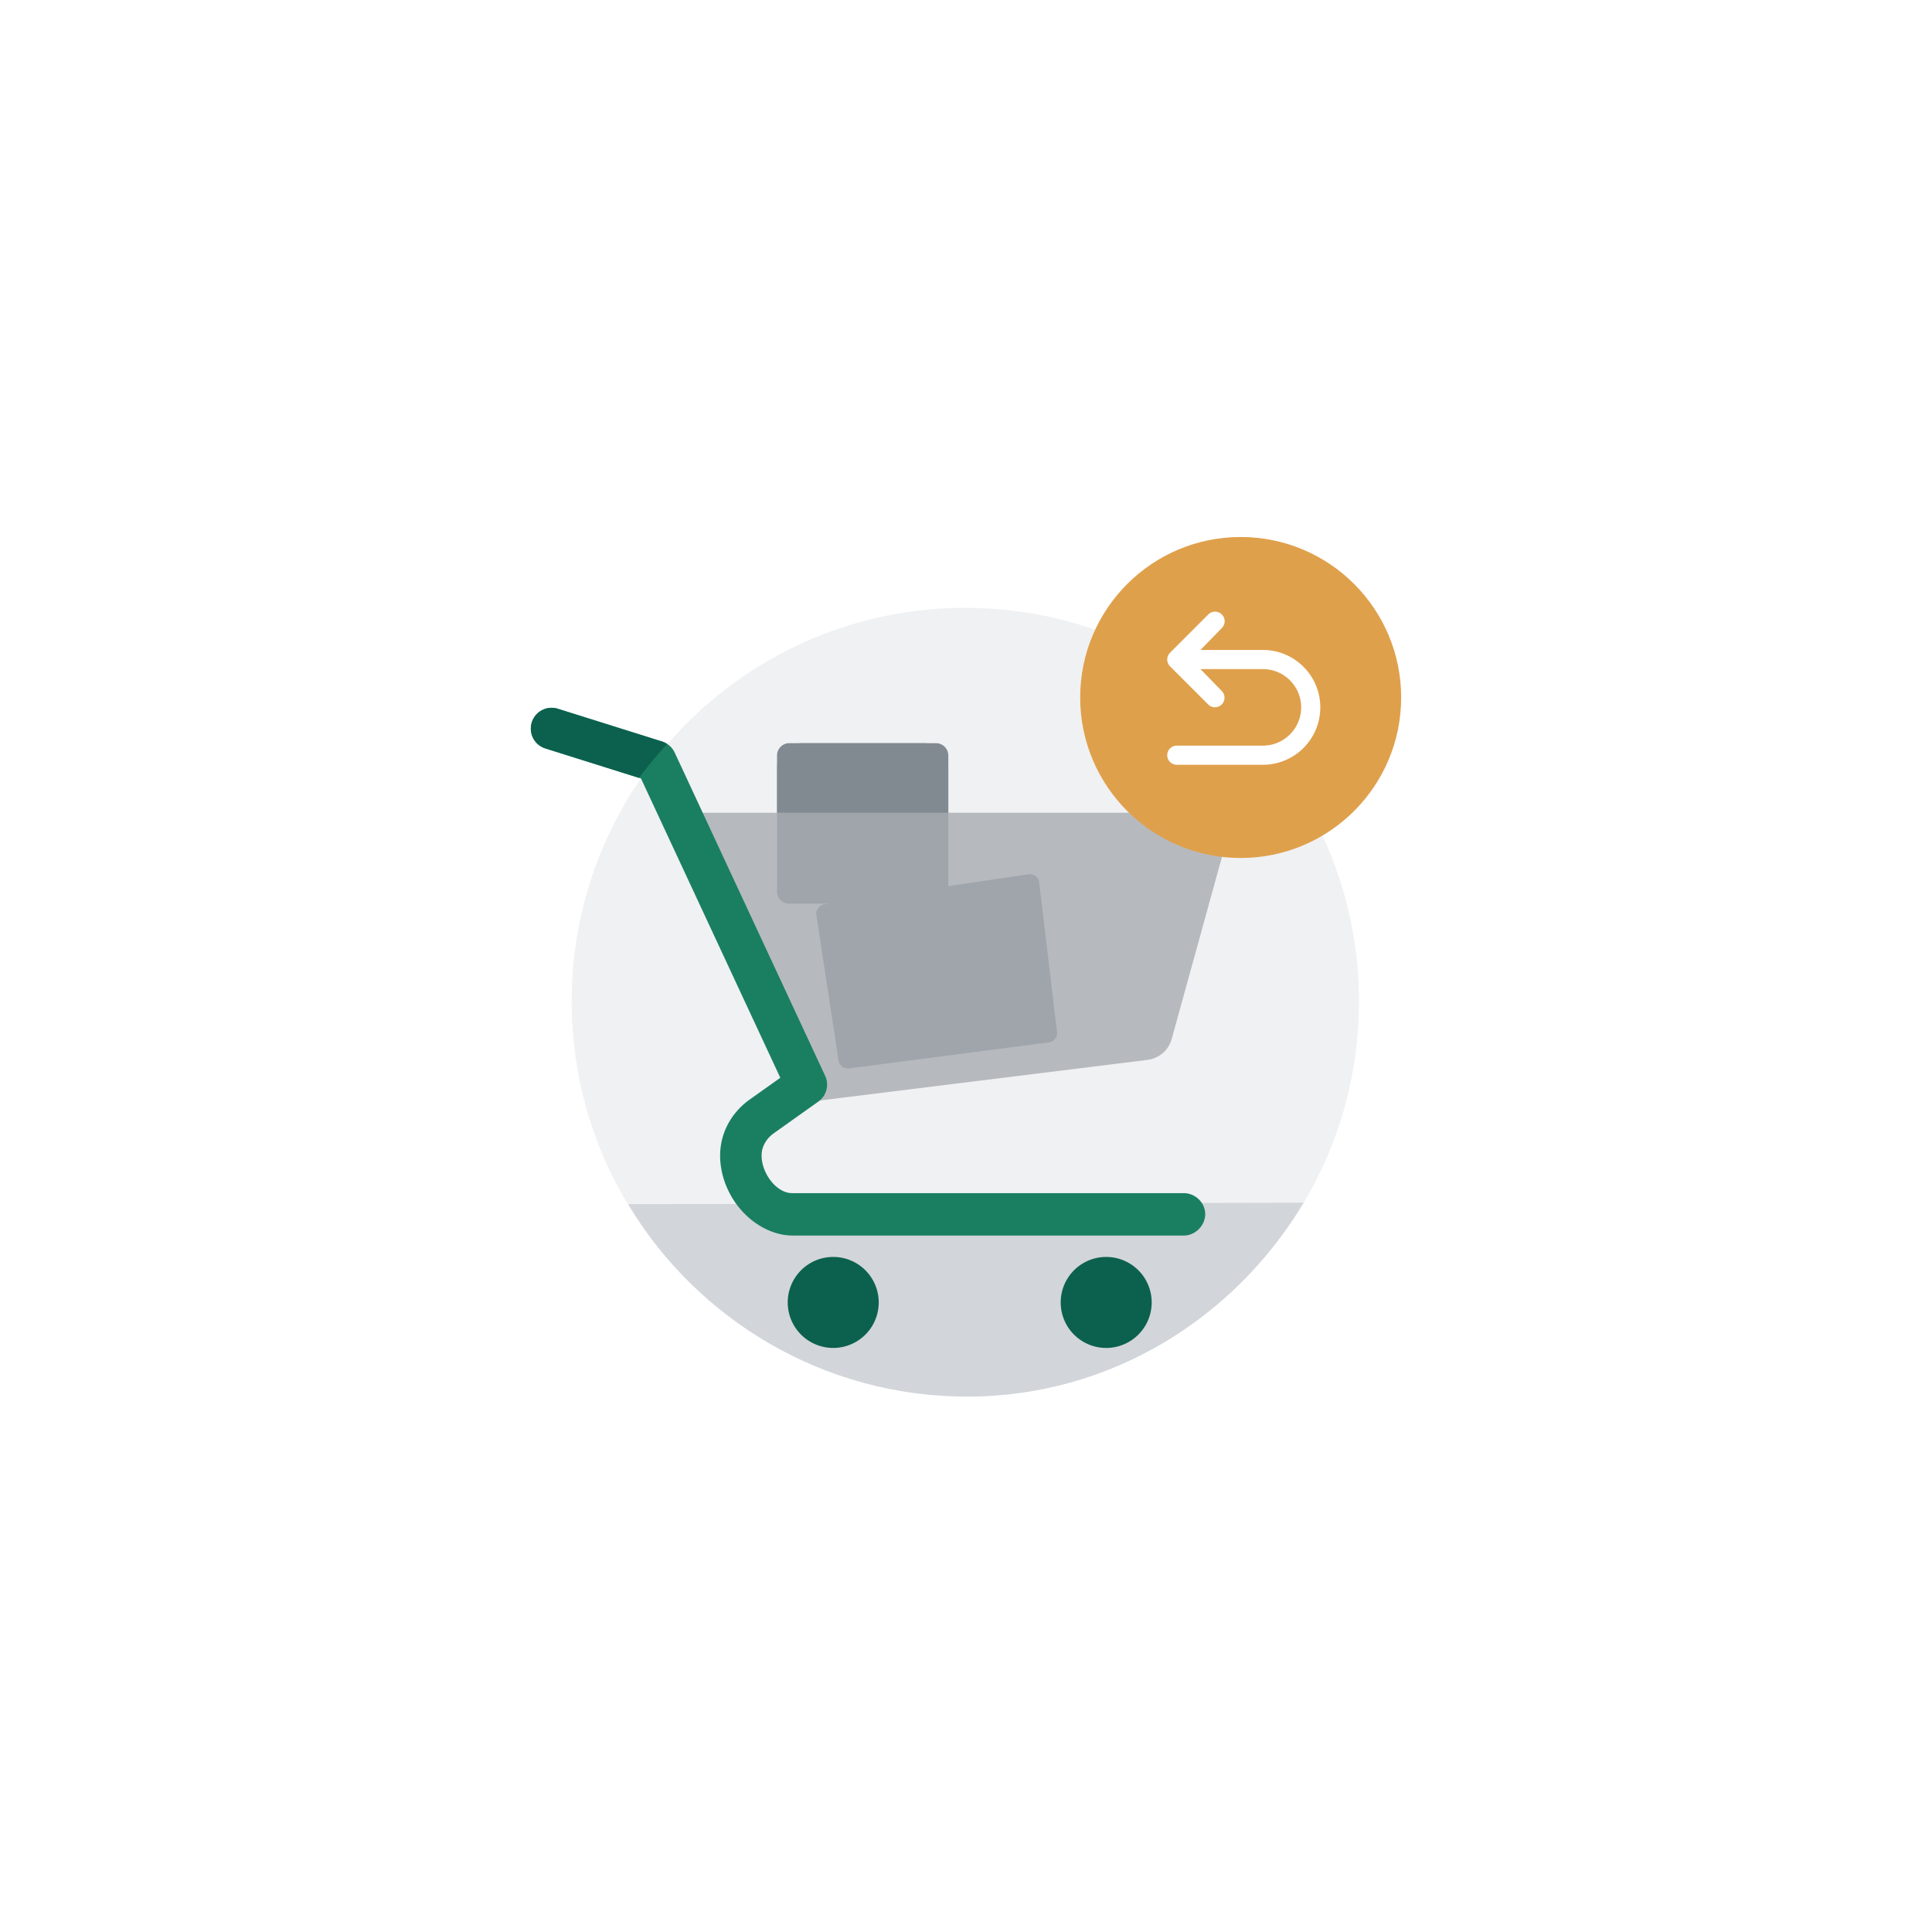 <svg xmlns="http://www.w3.org/2000/svg" width="313" height="313" fill="none"><path fill="#fff" d="M0 0h313v313H0z"/><path d="M156.39 226.026c35.222 0 63.776-28.554 63.776-63.776 0-35.222-28.554-63.776-63.776-63.776-35.223 0-63.776 28.554-63.776 63.776 0 35.222 28.553 63.776 63.776 63.776z" fill="#F0F1F2"/><path d="M127.62 195.833h14.741L137 210.574h-4.02l-5.36-14.741zm44.222 0h14.74l-5.36 14.741h-4.02l-5.36-14.741z" fill="#9FA5AB"/><path d="M111.146 131.668h85.408c1.745 0 2.899 1.792 2.432 3.477l-9.164 33.189a4.661 4.661 0 0 1-3.913 3.378l-53.827 6.666-20.936-46.71z" fill="#B6BABF"/><path d="M211.19 194.847c-11.158 18.678-31.241 31.415-54.517 31.415-23.276 0-43.745-12.501-54.902-31.179l109.419-.236z" fill="#D2D5D9"/><path d="M125.886 124.397a4 4 0 0 1 4-4h19.747a4 4 0 0 1 4 4v22.013h-25.747a2 2 0 0 1-2-2v-20.013z" fill="#9FA5AB"/><path d="M125.886 122.397a2 2 0 0 1 2-2h23.747a2 2 0 0 1 2 2v9.272h-27.747v-9.272z" fill="#828A91"/><path d="M134.99 218.377a7.37 7.37 0 1 0 0-14.741 7.37 7.37 0 0 0 0 14.741zm44.222 0a7.37 7.37 0 1 0 0-14.74 7.37 7.37 0 0 0 0 14.74z" fill="#0B614E"/><path d="M128.426 200.168c-2.709 0-5.455-1.272-7.6-3.341-2.603-2.513-4.16-6.102-4.16-9.6 0-.234.007-.459.022-.685.196-3.333 1.941-6.396 4.778-8.412l4.951-3.521-22.572-48.493-15.485-4.868a3.366 3.366 0 0 1-2.204-4.221 3.366 3.366 0 0 1 4.22-2.205l16.892 5.312c.903.286 1.64.933 2.039 1.791l24.378 52.375a3.369 3.369 0 0 1-1.098 4.161l-7.239 5.147c-1.151.82-1.881 2.061-1.956 3.325-.007.098-.007.196-.007.294 0 1.655.827 3.521 2.106 4.762.512.497 1.558 1.31 2.829 1.31h63.465c1.858 0 3.468 1.543 3.468 3.401 0 1.858-1.61 3.468-3.468 3.468h-63.359z" fill="#1A7F61"/><path d="m107.276 120.135-16.9-5.305a3.366 3.366 0 0 0-4.22 2.205 3.366 3.366 0 0 0 2.204 4.221l15.169 4.77a64.825 64.825 0 0 1 4.559-5.477 3.19 3.19 0 0 0-.812-.414z" fill="#0B614E"/><path d="m132.259 148.221 3.593 23.603c.123.808.867 1.37 1.678 1.267l32.414-4.221a1.505 1.505 0 0 0 1.304-1.671l-2.895-24.249a1.505 1.505 0 0 0-1.714-1.31l-33.112 4.866a1.506 1.506 0 0 0-1.268 1.715z" fill="#9FA5AB"/><circle cx="201" cy="113" r="26" fill="#DFA04C"/><path d="M213.9 114.6a9.3 9.3 0 0 1-9.3 9.3h-13.95a1.55 1.55 0 1 1 0-3.1h13.95a6.2 6.2 0 0 0 0-12.4h-10.115l3.461 3.554a1.553 1.553 0 0 1-.019 2.173 1.553 1.553 0 0 1-2.173.019l-6.2-6.2a1.554 1.554 0 0 1 0-2.192l6.2-6.2a1.55 1.55 0 1 1 2.192 2.192l-3.461 3.554H204.6a9.3 9.3 0 0 1 9.3 9.3z" fill="#fff"/></svg>
